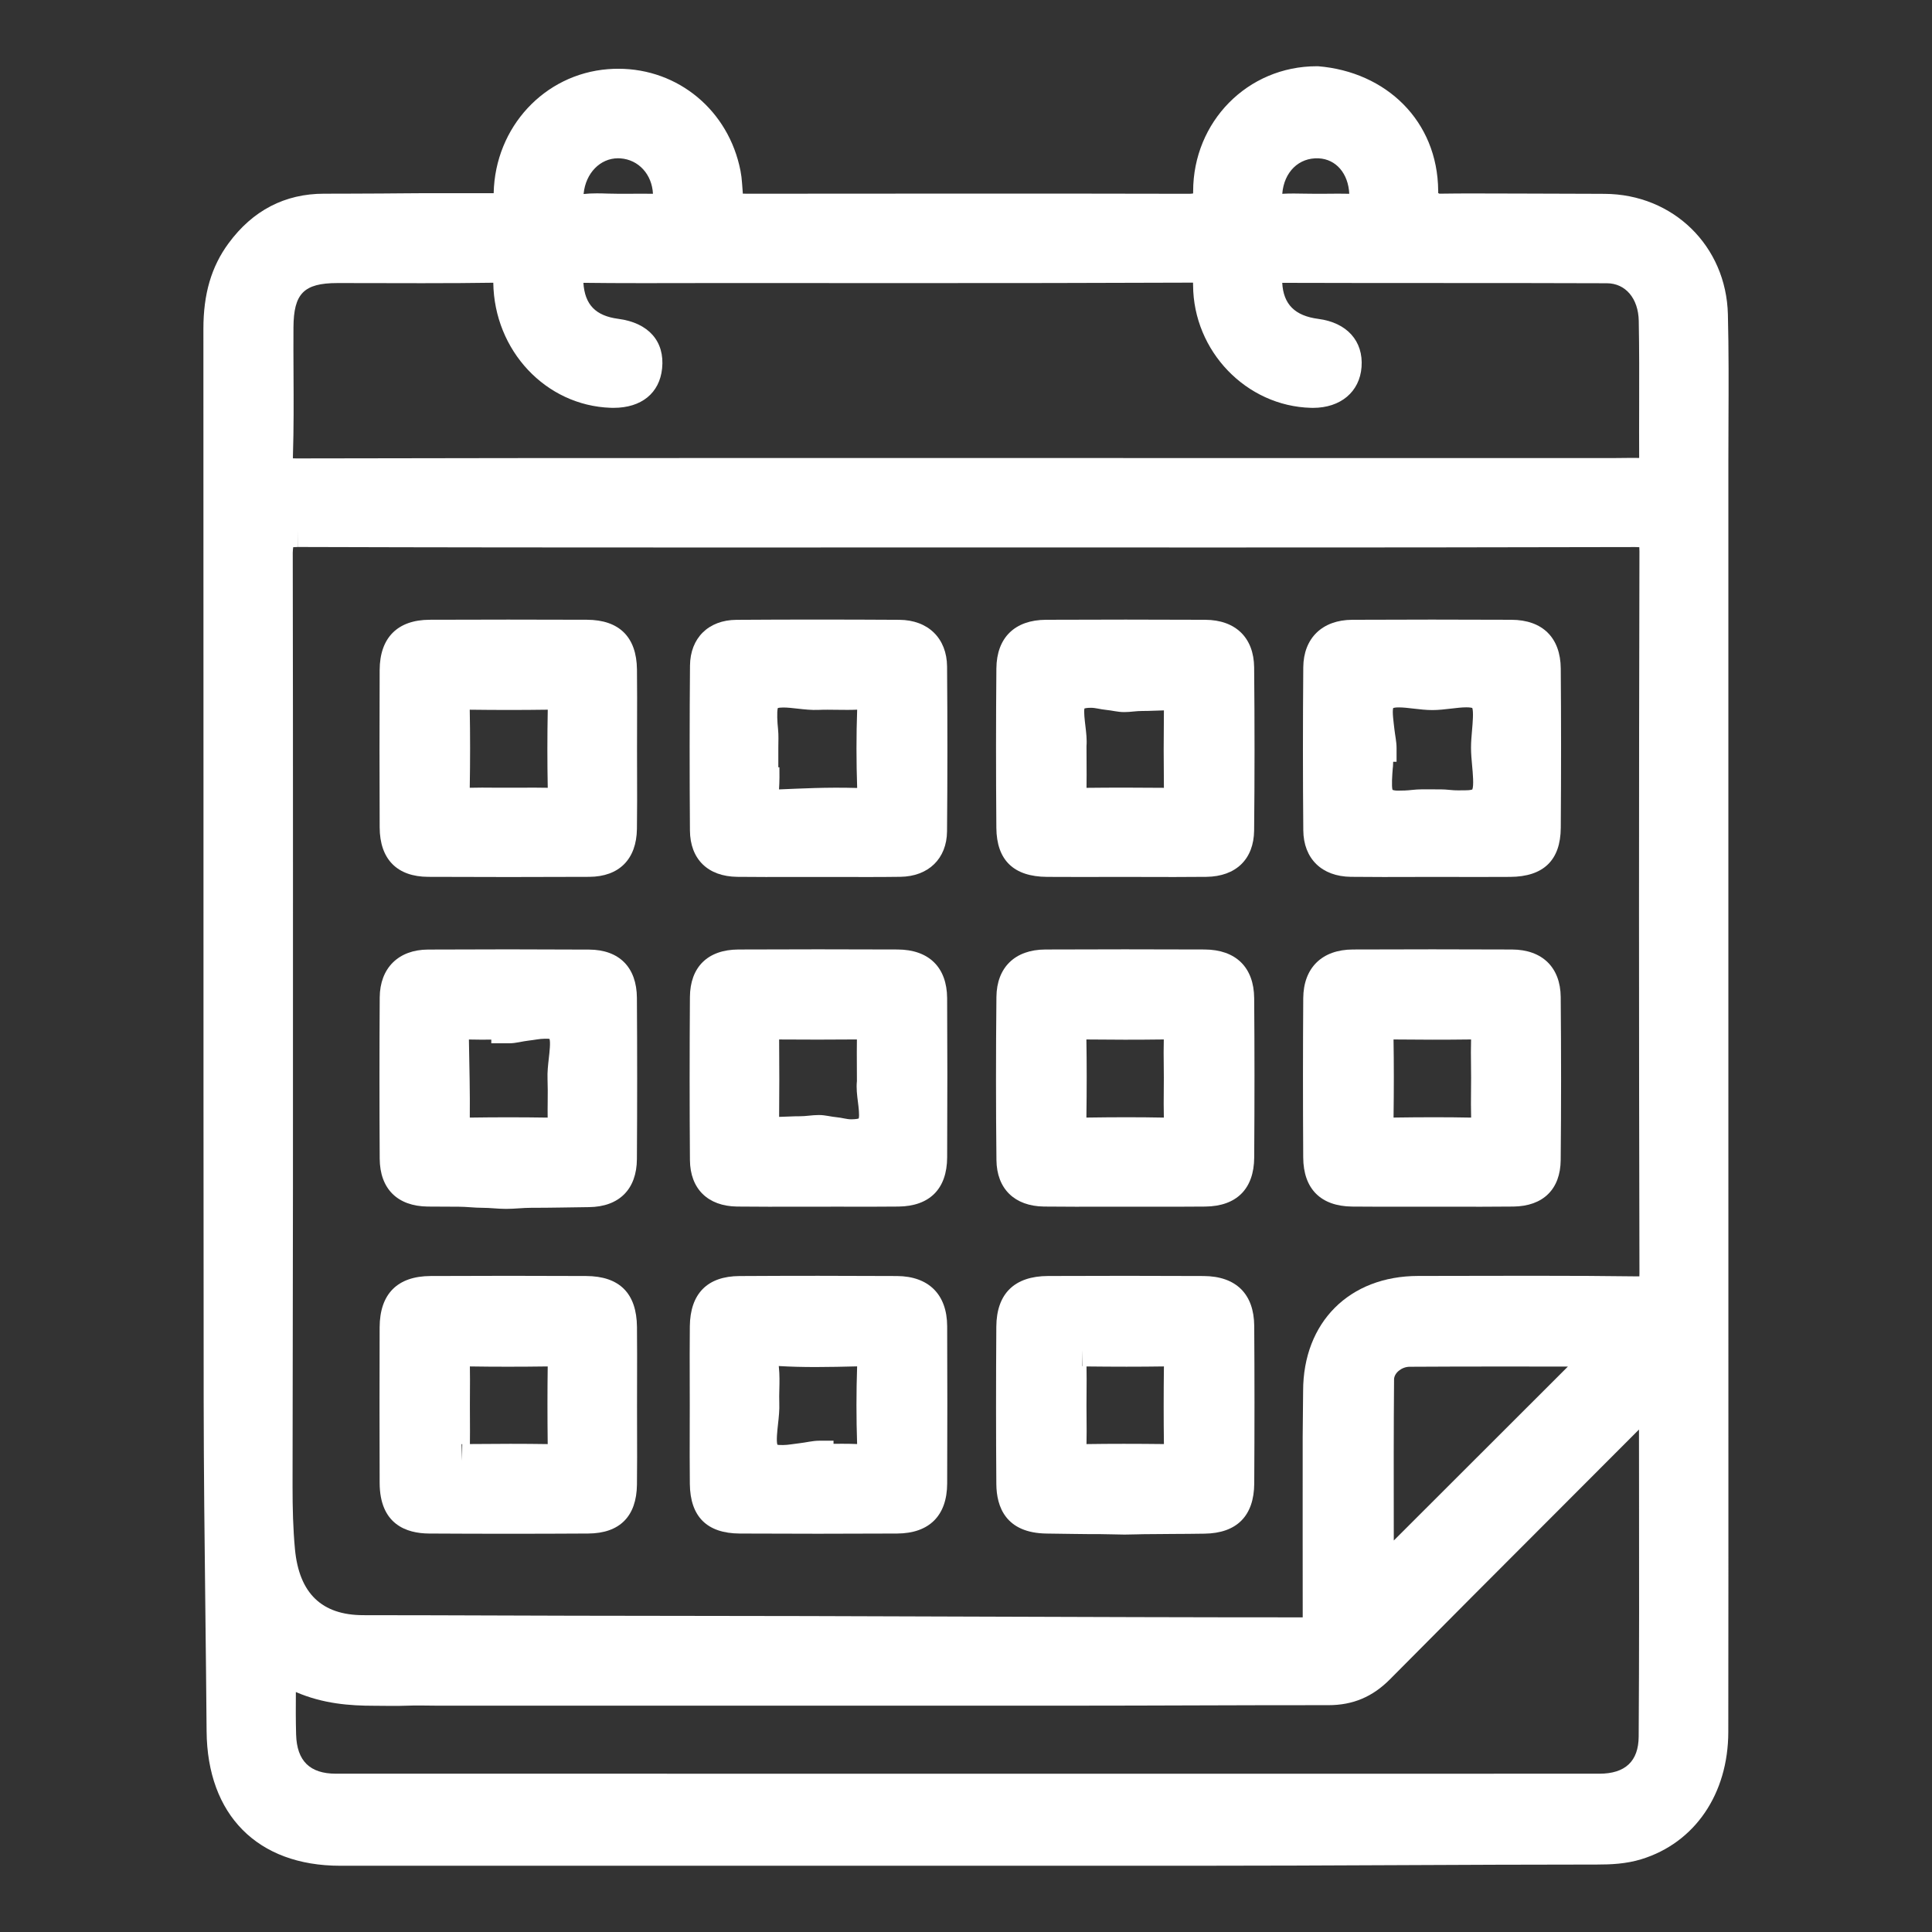 <svg xmlns="http://www.w3.org/2000/svg" xmlns:xlink="http://www.w3.org/1999/xlink" version="1.1" id="Layer_1" x="0px" y="0px" width="350px" height="350px" viewBox="0 0 350 350" enable-background="new 0 0 350 350" xml:space="preserve">
<rect x="0" y="0" width="350" height="350" fill="#333333" stroke="none"/>
<g>
	<path d="M313.024,56.951c-0.306-12.391-9.912-21.777-22.345-21.833l-2.432-0.011c-4.261-0.021-8.521-0.041-12.782-0.041   c-5.629,0-10.305-0.054-14.714,0.022L260.595,35c-0.017,0-0.031,0-0.047,0c-0.004,0-0.006-0.329-0.007-0.45   c-0.096-12.663-9.45-21.55-21.76-22.55h-0.231c-12.559,0-22.398,10.078-22.401,22.668c0,0.099-0.002,0.296-0.004,0.377   c-0.157,0.005-0.315,0.066-0.59,0.062c-16.051-0.052-31.705-0.032-44.901-0.032l-34.412,0.02c-0.572,0-1.188,0.007-1.668-0.008   c-0.051-0.512-0.095-1.183-0.136-1.812c-0.057-0.86-0.152-1.627-0.295-2.352c-2.133-10.873-11.233-18.467-22.129-18.467   c-0.619,0-1.248,0.025-1.871,0.074c-11.533,0.906-20.437,10.495-20.708,22.417C89.434,34.996,89.432,35,89.431,35H89.34   c-3.866,0-7.994,0.004-13.383,0.004c-2.272,0-4.546,0.046-6.819,0.051c-2.27,0.004-4.539,0.03-6.809,0.03l-3.613,0.006   c-7.108,0-12.936,3.03-17.319,8.995c-3.107,4.227-4.553,9.16-4.549,15.516c0.017,27.981,0.016,55.962,0.015,83.943   c-0.002,36.724-0.003,73.446,0.035,110.169c0.014,12.718,0.162,25.642,0.306,38.139c0.083,7.189,0.165,14.595,0.224,21.784   C37.55,328.756,46.602,338,61.64,338h37.827H216.53c24.244,0,48.489-0.217,72.811-0.221c2.451,0,5.23-0.107,8.025-0.969   c9.688-2.982,15.716-11.849,15.731-23.053c0.027-19.197,0.022-38.421,0.018-57.618l-0.003-46.373c0-41.951,0-83.909-0.003-125.86   c0-2.48,0.011-4.965,0.021-7.446C313.158,70.073,313.187,63.464,313.024,56.951z M240.445,35.098   c-1.334,0.013-2.667,0.014-4.001-0.013c-0.692-0.014-1.385-0.028-2.077-0.028c-0.767,0-1.441,0.017-2.072,0.053   c0.309-3.941,2.994-6.594,6.593-6.427c3.167,0.158,5.363,2.753,5.546,6.422C243.106,35.071,241.774,35.085,240.445,35.098z    M53.071,215.208c-0.005-37.726,0.032-76.735-0.036-115.102c0-0.452,0.064-0.766,0.085-0.981c0.19-0.019,0.88-0.033,0.88-0.033   v-2.999l0,0l0.02,2.999c25.305,0.081,50.33,0.092,71.485,0.092l49.605-0.007l47.628,0.005c21.84,0,47.646-0.009,73.509-0.077   c0.316,0,0.554,0.011,0.73,0.025c0.015,0.182,0.024,0.428,0.024,0.757c-0.105,43.313-0.105,87.299,0.001,130.734   c0.001,0.245-0.005,0.441-0.014,0.599c-0.105,0.005-0.229,0.008-0.373,0.008l-0.18-0.002c-5.453-0.073-11.439-0.107-18.839-0.107   c-3.757,0-7.515,0.008-11.272,0.017c-3.137,0.007-6.273,0.014-9.41,0.016c-12.454,0.01-20.829,8.381-20.841,20.83l-0.079,8.228   c-0.017,10.579,0.005,21.518,0.005,32.281c0,0.023,0,0.511,0,0.511s0.067,0,0.031,0c-39.865,0-80.398-0.276-119.598-0.279   c-16.869-0.001-33.737-0.112-50.606-0.117c-7.522-0.002-11.633-3.947-12.39-11.947C53.086,276.928,53,273.203,53,269.317v-0.665   C53,250.838,53.074,233.022,53.071,215.208z M252.547,249.9c0.01-1.171,1.375-2.287,2.809-2.297   c5.531-0.035,11.063-0.045,16.553-0.045c3.292,0,6.57,0.004,9.824,0.007c0.77,0.001,1.538,0.002,2.305,0.003l-31.54,31.509   c-0.001-0.759-0.002-1.519-0.003-2.281C252.482,268.014,252.47,258.932,252.547,249.9z M53.598,306.526   c4.927,2.139,9.83,2.488,14.16,2.488c1.979,0,3.964,0.069,5.883-0.011c1.93-0.08,3.753-0.004,5.581-0.004H79.4   c29.976,0,60.652,0,87.054,0h27.317c15.615,0,31.239-0.106,46.876-0.092c4.48,0,8.027-1.528,11.162-4.691   c9.755-9.837,19.718-19.826,29.352-29.46c5.254-5.254,10.508-10.521,15.755-15.781c0.003,3.622,0.007,7.238,0.012,10.861   c0.017,14.676,0.034,29.849-0.066,44.767c-0.03,4.461-2.428,6.72-7.126,6.72l-114.447,0.002l-114.447-0.004   c-4.707,0-7.062-2.315-7.198-7.079C53.57,311.74,53.58,309.198,53.598,306.526z M114.169,35.101   c-1.326,0.009-2.651,0.014-3.979-0.029c-0.682-0.022-1.362-0.043-2.041-0.043c-0.911,0-1.691,0.038-2.424,0.118   c0.003-0.027,0.005-0.056,0.008-0.084c0.375-3.702,2.995-6.389,6.23-6.389c0.14,0,0.28,0.005,0.422,0.015   c3.321,0.232,5.731,2.923,5.904,6.418C116.917,35.08,115.543,35.091,114.169,35.101z M61,48.277v3c3,0,5.263,0.006,7.788,0.012   c2.53,0.006,5.167,0.013,7.698,0.013c5.033,0,9.169-0.026,12.878-0.083c0.167,12.3,9.511,22.249,21.256,22.657   c0.182,0.006,0.372,0.009,0.546,0.009c5.037,0,8.324-2.669,8.781-7.137c0.505-4.907-2.459-8.268-7.936-8.988   c-4.1-0.539-6.068-2.559-6.323-6.524c3.163,0.041,6.523,0.059,10.813,0.059c2.169,0,4.34-0.005,6.508-0.009   c2.166-0.005,4.332-0.009,6.497-0.009l37.619,0.009c14.284,0,31.231-0.01,48.678-0.083c0.123,0,0.231,0.002,0.327,0.005   c0.005,0.127,0.009,0.28,0.01,0.461c0.054,11.946,9.64,21.912,21.369,22.215l0.355,0.005c5.005,0,8.457-2.904,8.794-7.396   c0.355-4.705-2.645-8.047-7.831-8.723c-4.234-0.552-6.326-2.632-6.536-6.53c9.409,0.03,18.819,0.031,28.228,0.033   c10.197,0.001,20.394,0.002,30.59,0.041c3.371,0.012,5.689,2.746,5.769,6.802c0.098,5.117,0.085,10.338,0.072,15.388   c-0.008,3.153-0.016,6.307,0.002,9.46c-0.837-0.021-1.845-0.012-2.816,0.002c-0.521,0.007-1.043,0.015-1.563,0.015l-164.062-0.004   c-22.288,0-48.6,0.008-74.799,0.071c-0.269,0-0.48-0.006-0.647-0.015c-0.003-0.124-0.002-0.272,0.003-0.448   c0.159-4.963,0.133-9.986,0.107-14.845c-0.015-2.815-0.029-5.63-0.01-8.444c0.044-6.068,1.819-8.016,7.965-8.017L61,48.277   L61,48.277z" fill="#ffffff"/>
	<path d="M189.677,158.855c1.891,0.012,3.78,0.016,5.671,0.016l8.753-0.009c1.438,0,2.875,0.004,4.312,0.008   c1.442,0.004,2.885,0.008,4.327,0.008c1.938,0,3.875-0.007,5.814-0.03c5.356-0.066,8.587-3.206,8.642-8.4   c0.099-9.396,0.101-19.335,0.004-29.542c-0.051-5.372-3.358-8.597-8.85-8.625c-9.614-0.048-19.229-0.044-28.848-0.002   c-5.667,0.024-8.946,3.236-8.997,8.813c-0.082,9.194-0.084,18.908-0.005,28.87C180.546,155.825,183.634,158.817,189.677,158.855z    M210.853,142.722c-4.665-0.044-9.296-0.052-14.02,0.002c0.027-1.565,0.018-3.15,0.008-4.808c-0.006-0.875-0.011-1.784-0.012-2.738   c0.098-1.205-0.054-2.459-0.199-3.675c-0.114-0.946-0.322-2.678-0.165-3.164c0.147-0.043,0.501-0.115,1.209-0.115   c0.792,0,1.71,0.286,2.683,0.376c1.059,0.098,2.154,0.399,3.211,0.399h0.163c1.063,0,2.129-0.205,3.194-0.199   c1.301,0.008,2.58-0.085,3.928-0.106C210.799,133.474,210.799,138.113,210.853,142.722z" fill="#ffffff"/>
	<path d="M189.127,218.579c1.933,0.024,3.865,0.032,5.797,0.032c1.473,0,2.945-0.005,4.418-0.009c2.94-0.01,5.881-0.009,8.819-0.001   c3.396,0.007,6.793,0.017,10.188-0.02c5.678-0.06,8.825-3.215,8.862-8.882c0.07-10.351,0.068-19.793-0.005-28.866   c-0.044-5.586-3.321-8.802-8.991-8.824c-9.616-0.038-19.234-0.042-28.847,0.002c-5.491,0.025-8.802,3.241-8.856,8.601   c-0.102,10.142-0.101,20.082,0.004,29.545C180.573,215.359,183.792,218.508,189.127,218.579z M210.822,192.901   c0.009,0.776,0.018,1.554,0.018,2.33c0,0.779-0.007,1.56-0.013,2.339c-0.014,1.598-0.027,3.242,0.016,4.894   c-2.151-0.044-4.371-0.064-6.754-0.064c-2.237,0-4.61,0.019-7.277,0.059c0.073-5.174,0.072-9.824-0.002-14.149   c4.654,0.053,9.246,0.063,14.023-0.002C210.788,189.86,210.806,191.401,210.822,192.901z" fill="#ffffff"/>
	<path d="M218.044,231.164c-9.393-0.049-18.787-0.041-28.184-0.005c-6.085,0.025-9.324,3.196-9.367,9.172   c-0.067,10.082-0.066,19.414,0.003,28.53c0.032,4.04,1.644,8.873,9.14,8.957c3.251,0.035,6.504,0.113,9.761,0.104   c1.396-0.002,2.79,0.078,4.187,0.078h0.294c1.419,0,2.839-0.08,4.258-0.076c1.424,0.004,2.849-0.035,4.273-0.035   c1.929,0,3.858-0.027,5.786-0.052c5.869-0.072,8.989-3.227,9.023-9.1c0.06-10.143,0.059-19.479-0.003-28.531   C227.174,234.41,223.917,231.195,218.044,231.164z M210.855,261.606c-2.419-0.028-4.837-0.045-7.256-0.045   c-2.373,0-4.584,0.016-6.769,0.05c0.04-1.573,0.025-3.137,0.012-4.659c-0.008-0.774-0.015-1.548-0.015-2.322   c0-0.805,0.007-1.61,0.014-2.416c0.012-1.526,0.024-3.093-0.008-4.668c2.417,0.028,4.834,0.045,7.252,0.045   c2.365,0,4.577-0.016,6.771-0.049C210.795,252.34,210.795,257.06,210.855,261.606z M196.051,247.475   c-0.017,0.007-0.051,0.013-0.051,0.019v-2.959l0,0L196.051,247.475z" fill="#ffffff"/>
	<path d="M77.566,158.848c4.862,0.022,9.726,0.034,14.588,0.034c4.863,0,9.726-0.011,14.59-0.034   c5.412-0.026,8.562-3.187,8.641-8.673c0.048-3.401,0.037-6.847,0.026-10.18c-0.005-1.479-0.009-2.958-0.009-4.436   c0-1.419,0.004-2.838,0.008-4.257c0.009-3.281,0.019-6.674-0.019-10.024c-0.069-5.87-3.205-8.982-9.066-9.003   c-9.503-0.035-19.006-0.039-28.512,0.001c-5.803,0.026-9.012,3.26-9.035,9.105c-0.039,9.656-0.038,19.25,0.002,28.514   C68.805,155.644,71.926,158.823,77.566,158.848z M85.099,128.569c4.688,0.061,9.306,0.067,14.132-0.002   c-0.091,4.791-0.092,9.542-0.001,14.148c-0.842-0.022-1.685-0.029-2.527-0.029c-0.795,0-1.59,0.006-2.385,0.013   c-1.525,0.012-3.05,0.012-4.577-0.003c-1.637-0.018-3.31-0.025-4.642,0.016C85.184,137.848,85.183,133.099,85.099,128.569z" fill="#ffffff"/>
	<path d="M133.563,158.848c3.441,0.04,6.883,0.031,10.324,0.022c2.913-0.008,5.826-0.007,8.739,0.001   c1.49,0.005,2.981,0.009,4.473,0.009c2.007,0,4.015-0.008,6.021-0.037c5.085-0.069,8.399-3.301,8.444-8.233   c0.086-9.441,0.089-19.208,0.007-29.863c-0.041-5.108-3.435-8.429-8.645-8.46c-9.841-0.059-19.682-0.065-29.521,0.003   c-5.063,0.035-8.362,3.292-8.405,8.297c-0.082,9.559-0.085,19.605-0.011,29.86C125.027,155.645,128.232,158.785,133.563,158.848z    M155.283,128.564c-0.163,4.632-0.163,9.399,0.001,14.185c-5.663-0.158-10.021,0.097-14.158,0.261   c0.098-1.443,0.093-3.01,0.072-4.01H141v-3.497c0-1.136,0.072-2.312-0.053-3.45c-0.127-1.17-0.235-3.081-0.037-3.789   c0.131-0.038,0.464-0.094,1.003-0.094c0.728,0,1.622,0.098,2.54,0.203c1.252,0.142,2.586,0.288,3.849,0.231   c1.086-0.05,2.181-0.03,3.267-0.016C152.889,128.608,154.226,128.616,155.283,128.564z" fill="#ffffff"/>
	<path d="M77.481,218.58c1.881,0.022,3.762,0.029,5.643,0.029c1.416,0,2.832,0.199,4.248,0.195c1.41-0.004,2.82,0.195,4.23,0.195   h0.157c1.5,0,2.999-0.199,4.498-0.195c3.48,0.007,6.961-0.085,10.441-0.122c5.482-0.059,8.647-3.26,8.682-8.694   c0.061-9.684,0.061-19.528,0-29.211c-0.032-5.523-3.188-8.72-8.657-8.75c-9.729-0.053-19.458-0.058-29.182-0.006   c-5.365,0.026-8.72,3.354-8.753,8.69c-0.06,9.55-0.061,19.369-0.002,29.187C68.819,215.349,71.988,218.513,77.481,218.58z    M92.306,189c1.139,0,2.32-0.361,3.463-0.486c1.028-0.111,2-0.333,2.813-0.333c0.521,0,0.815-0.013,0.965,0.021   c0.206,0.637,0.004,2.392-0.12,3.484c-0.142,1.251-0.289,2.529-0.237,3.808c0.054,1.325,0.041,2.644,0.028,4.048   c-0.01,0.955-0.019,1.933-0.005,2.923c-4.636-0.072-9.311-0.074-14.106-0.002c0.05-4.489-0.076-9.271-0.16-14.146   c1.213,0.036,3.055,0.035,4.055,0.022V189H92.306z" fill="#ffffff"/>
	<path d="M133.537,218.579c1.933,0.024,3.864,0.032,5.797,0.032c1.473,0,2.945-0.005,4.418-0.009   c2.927-0.01,5.852-0.008,8.776-0.002c3.412,0.01,6.822,0.017,10.23-0.02c5.665-0.059,8.8-3.22,8.827-8.901   c0.049-10.491,0.048-19.928-0.004-28.851c-0.033-5.583-3.305-8.797-8.975-8.819c-9.613-0.039-19.229-0.043-28.845,0.002   c-5.541,0.027-8.74,3.168-8.776,8.618c-0.07,10.063-0.069,19.996,0.003,29.523C125.027,215.361,128.223,218.511,133.537,218.579z    M141.148,188.312c4.69,0.033,9.365,0.039,14.089-0.006c-0.026,1.58-0.018,3.182-0.009,4.857c0.005,0.858,0.01,1.749,0.011,2.686   c-0.137,1.261,0.026,2.557,0.186,3.812c0.109,0.86,0.307,2.424,0.135,2.962c-0.148,0.053-0.54,0.15-1.393,0.15   c-0.779,0-1.668-0.295-2.609-0.376c-1.019-0.088-2.073-0.396-3.099-0.396h-0.22c-1.116,0-2.229,0.225-3.343,0.219   c-1.251-0.008-2.5,0.094-3.751,0.113C141.189,197.827,141.19,193.29,141.148,188.312z" fill="#ffffff"/>
	<path d="M244.72,158.846c1.968,0.024,3.936,0.032,5.904,0.032c1.454,0,2.908-0.004,4.362-0.008   c1.448-0.004,2.896-0.008,4.344-0.008l8.743,0.01c1.841,0,3.681-0.003,5.52-0.015c6.032-0.038,9.113-3.025,9.156-8.88   c0.072-10.228,0.071-19.669-0.003-28.862c-0.044-5.591-3.3-8.812-8.933-8.836c-9.618-0.043-19.234-0.045-28.847,0.002   c-5.424,0.027-8.82,3.325-8.865,8.607c-0.083,10.211-0.082,20.147,0.004,29.532C236.15,155.555,239.452,158.783,244.72,158.846z    M259.185,143c-1.096,0-2.21-0.035-3.288,0.094c-0.964,0.115-1.874,0.139-2.639,0.139c-0.596,0-0.887-0.11-0.986-0.133   c-0.207-0.665-0.054-2.776,0.04-3.903c0.025-0.308,0.052-0.197,0.075-1.197H253v-2.509c0-1.136-0.276-2.315-0.4-3.454   c-0.127-1.166-0.408-3.067-0.215-3.774c0.137-0.044,0.413-0.112,1.028-0.112c0.792,0,1.709,0.108,2.7,0.224   c1.105,0.128,2.24,0.261,3.383,0.261c1.123-0.001,2.27-0.137,3.382-0.267c1.004-0.118,1.95-0.229,2.751-0.229   c0.68,0,0.991,0.082,1.088,0.107c0.251,0.704,0.068,2.772-0.041,4.031c-0.092,1.051-0.188,2.139-0.187,3.179   c0.001,1.082,0.105,2.209,0.205,3.301c0.116,1.256,0.328,3.561,0.033,4.26c-0.107,0.045-0.439,0.151-1.214,0.151   c-0.827,0-1.802,0.056-2.833-0.065c-1.146-0.134-2.33-0.104-3.485-0.104H259.185z M259.195,145.66L259.195,145.66L259.195,145.66   L259.195,145.66z" fill="#ffffff"/>
	<path d="M273.924,172.012c-9.615-0.045-19.231-0.04-28.845-0.002c-5.589,0.022-8.947,3.322-8.984,8.826   c-0.063,9.043-0.065,18.482-0.005,28.857c0.033,5.672,3.179,8.829,8.856,8.889c3.323,0.035,6.645,0.028,9.966,0.019   c2.938-0.006,5.873-0.008,8.809,0.002c1.506,0.004,3.012,0.009,4.518,0.009c1.976,0,3.951-0.008,5.927-0.032   c5.396-0.069,8.519-3.142,8.568-8.428c0.092-9.538,0.093-19.476,0.003-29.536C282.688,175.253,279.394,172.037,273.924,172.012z    M252.452,188.309c4.664,0.052,9.271,0.063,14.046-0.001c-0.047,1.557-0.029,3.101-0.012,4.603   c0.009,0.775,0.018,1.551,0.018,2.326c0,0.785-0.007,1.569-0.014,2.354c-0.014,1.592-0.027,3.229,0.018,4.873   c-2.13-0.043-4.341-0.064-6.726-0.064c-2.426,0-4.852,0.022-7.327,0.058C252.523,197.303,252.523,192.652,252.452,188.309z" fill="#ffffff"/>
	<path d="M162.487,231.165c-9.508-0.052-19.018-0.054-28.52,0.003c-5.821,0.032-8.933,3.183-8.998,9.109   c-0.036,3.35-0.027,6.746-0.019,10.031c0.004,1.414,0.008,2.829,0.008,4.243c0,1.433-0.004,2.864-0.008,4.297   c-0.008,3.268-0.017,6.646,0.021,9.979c0.066,5.934,3.109,8.958,9.045,8.989c4.729,0.023,9.457,0.036,14.187,0.036   c4.776,0,9.554-0.013,14.329-0.038c5.815-0.031,9.031-3.246,9.056-9.054c0.04-9.691,0.04-19.283,0-28.513   C171.563,234.51,168.245,231.199,162.487,231.165z M148.384,261c-1.17,0-2.388,0.328-3.565,0.457   c-1.066,0.115-2.072,0.323-2.918,0.323c-0.596,0-0.914-0.008-1.063-0.047c-0.238-0.646-0.019-2.599,0.102-3.687   c0.143-1.286,0.29-2.604,0.235-3.914c-0.032-0.773-0.012-1.571,0.009-2.423c0.031-1.297,0.064-2.635-0.083-4.032   c-0.008-0.075-0.014-0.144-0.02-0.208c0.054,0.003,0.109,0.006,0.165,0.01c1.98,0.116,4.113,0.174,6.521,0.174   c2.514,0,5.051-0.062,7.509-0.122c-0.158,4.694-0.158,9.422-0.001,14.071c-0.754-0.035-1.757-0.052-2.698-0.052   c-0.461,0-0.576,0.004-1.576,0.01V261H148.384z" fill="#ffffff"/>
	<path d="M115.403,254.667c0-1.449,0.003-2.899,0.007-4.349c0.008-3.308,0.016-6.615-0.017-9.925   c-0.06-6.099-3.16-9.204-9.216-9.231c-9.396-0.042-18.789-0.047-28.185,0.001c-6.009,0.031-9.196,3.248-9.218,9.304   c-0.03,9.738-0.029,19.218,0.002,28.175c0.024,7.531,4.872,9.145,8.937,9.171c4.809,0.028,9.617,0.043,14.427,0.043   c4.809,0,9.617-0.015,14.428-0.044c5.698-0.037,8.748-3.103,8.821-8.866c0.04-3.301,0.03-6.646,0.021-9.883   C115.407,257.598,115.403,256.133,115.403,254.667z M99.222,261.611c-2.115-0.033-4.335-0.05-6.751-0.05   c-2.447,0-4.896,0.017-7.343,0.041c0.022-1.548,0.014-3.091,0.006-4.595c-0.005-0.79-0.009-1.581-0.009-2.372   c0-0.78,0.005-1.562,0.009-2.342c0.01-1.553,0.02-3.15-0.011-4.751c4.441,0.073,9.271,0.068,14.1,0.001   C99.163,251.904,99.162,256.525,99.222,261.611z M83.713,264.615L83.713,264.615l-0.097-3.001c0.04,0.004,0.081,0.012,0.122,0.021   L83.713,264.615z" fill="#ffffff"/>
</g>
</svg>